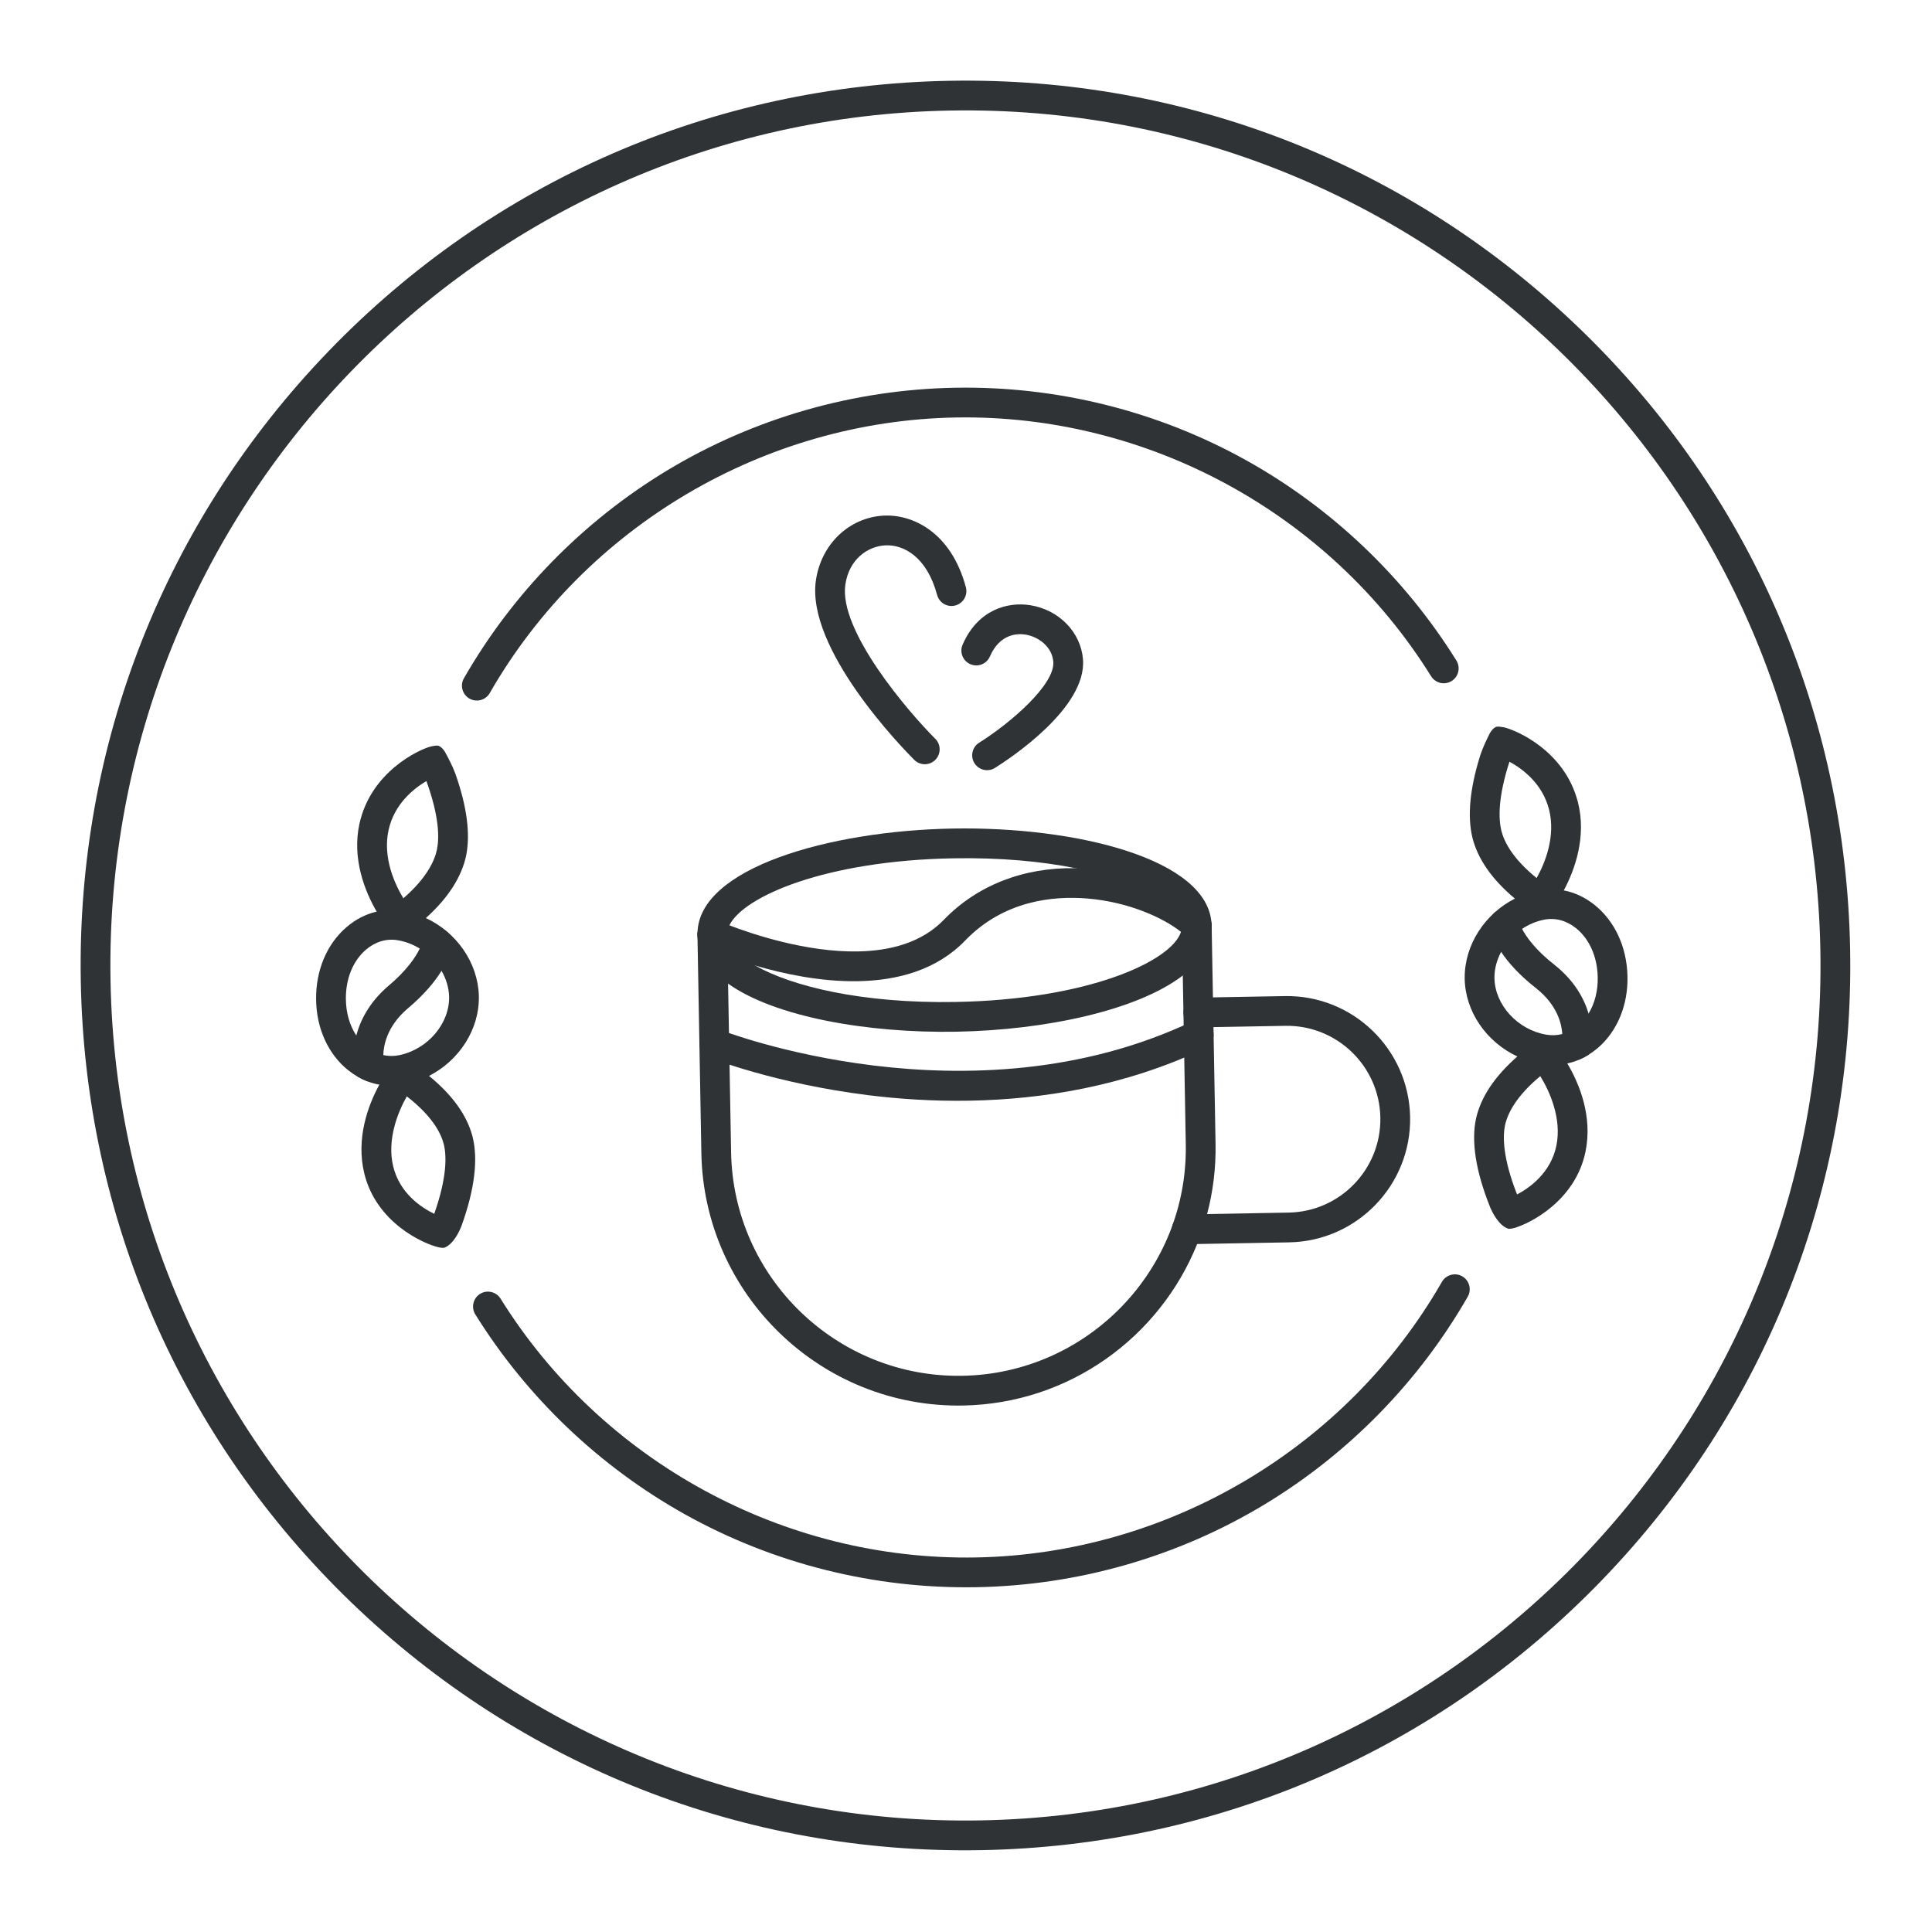 <svg xmlns="http://www.w3.org/2000/svg" xmlns:xlink="http://www.w3.org/1999/xlink" width="500" zoomAndPan="magnify" viewBox="0 0 375 375" height="500" preserveAspectRatio="xMidYMid meet" version="1.0"><defs><clipPath id="e9eb182552"><path d="M 15 15 L 360 15 L 360 360 L 15 360 Z M 15 15 " clip-rule="nonzero"/></clipPath><clipPath id="28dee08597"><path d="M 12.609 18.75 L 356.055 12.613 L 362.191 356.059 L 18.746 362.195 Z M 12.609 18.75 " clip-rule="nonzero"/></clipPath><clipPath id="2188780e65"><path d="M 12.609 18.75 L 356.055 12.613 L 362.191 356.059 L 18.746 362.195 Z M 12.609 18.75 " clip-rule="nonzero"/></clipPath><clipPath id="90d866755b"><path d="M 12.609 18.75 L 356.055 12.613 L 362.191 356.059 L 18.746 362.195 Z M 12.609 18.75 " clip-rule="nonzero"/></clipPath><clipPath id="8fc0485feb"><path d="M 89 75 L 284 75 L 284 136 L 89 136 Z M 89 75 " clip-rule="nonzero"/></clipPath><clipPath id="ba075d7f10"><path d="M 12.609 18.75 L 356.055 12.613 L 362.191 356.059 L 18.746 362.195 Z M 12.609 18.75 " clip-rule="nonzero"/></clipPath><clipPath id="564b125e64"><path d="M 12.609 18.75 L 356.055 12.613 L 362.191 356.059 L 18.746 362.195 Z M 12.609 18.75 " clip-rule="nonzero"/></clipPath><clipPath id="538fa41535"><path d="M 12.609 18.75 L 356.055 12.613 L 362.191 356.059 L 18.746 362.195 Z M 12.609 18.75 " clip-rule="nonzero"/></clipPath><clipPath id="0ce9fcdd88"><path d="M 91 247 L 286 247 L 286 309 L 91 309 Z M 91 247 " clip-rule="nonzero"/></clipPath><clipPath id="3740cc7262"><path d="M 12.609 18.75 L 356.055 12.613 L 362.191 356.059 L 18.746 362.195 Z M 12.609 18.75 " clip-rule="nonzero"/></clipPath><clipPath id="dff94f8ab7"><path d="M 12.609 18.75 L 356.055 12.613 L 362.191 356.059 L 18.746 362.195 Z M 12.609 18.75 " clip-rule="nonzero"/></clipPath><clipPath id="9d5db2cc5a"><path d="M 12.609 18.75 L 356.055 12.613 L 362.191 356.059 L 18.746 362.195 Z M 12.609 18.75 " clip-rule="nonzero"/></clipPath><clipPath id="6100af7115"><path d="M 135 176 L 236 176 L 236 273 L 135 273 Z M 135 176 " clip-rule="nonzero"/></clipPath><clipPath id="6deaf9da86"><path d="M 12.609 18.75 L 356.055 12.613 L 362.191 356.059 L 18.746 362.195 Z M 12.609 18.75 " clip-rule="nonzero"/></clipPath><clipPath id="e2952152b7"><path d="M 12.609 18.75 L 356.055 12.613 L 362.191 356.059 L 18.746 362.195 Z M 12.609 18.75 " clip-rule="nonzero"/></clipPath><clipPath id="6ed26d5abd"><path d="M 12.609 18.75 L 356.055 12.613 L 362.191 356.059 L 18.746 362.195 Z M 12.609 18.75 " clip-rule="nonzero"/></clipPath><clipPath id="f52bc19108"><path d="M 135 160 L 236 160 L 236 201 L 135 201 Z M 135 160 " clip-rule="nonzero"/></clipPath><clipPath id="c7247a29ad"><path d="M 12.609 18.75 L 356.055 12.613 L 362.191 356.059 L 18.746 362.195 Z M 12.609 18.75 " clip-rule="nonzero"/></clipPath><clipPath id="66287eea66"><path d="M 12.609 18.75 L 356.055 12.613 L 362.191 356.059 L 18.746 362.195 Z M 12.609 18.75 " clip-rule="nonzero"/></clipPath><clipPath id="ee9a7c3adf"><path d="M 12.609 18.75 L 356.055 12.613 L 362.191 356.059 L 18.746 362.195 Z M 12.609 18.75 " clip-rule="nonzero"/></clipPath><clipPath id="b7dfe9dd63"><path d="M 227 193 L 274 193 L 274 242 L 227 242 Z M 227 193 " clip-rule="nonzero"/></clipPath><clipPath id="7c193b2770"><path d="M 12.609 18.75 L 356.055 12.613 L 362.191 356.059 L 18.746 362.195 Z M 12.609 18.75 " clip-rule="nonzero"/></clipPath><clipPath id="916d6fe2ea"><path d="M 12.609 18.75 L 356.055 12.613 L 362.191 356.059 L 18.746 362.195 Z M 12.609 18.75 " clip-rule="nonzero"/></clipPath><clipPath id="93ae2ba5a1"><path d="M 12.609 18.75 L 356.055 12.613 L 362.191 356.059 L 18.746 362.195 Z M 12.609 18.75 " clip-rule="nonzero"/></clipPath><clipPath id="97b804f839"><path d="M 135 168 L 236 168 L 236 191 L 135 191 Z M 135 168 " clip-rule="nonzero"/></clipPath><clipPath id="f854a9bf63"><path d="M 12.609 18.75 L 356.055 12.613 L 362.191 356.059 L 18.746 362.195 Z M 12.609 18.75 " clip-rule="nonzero"/></clipPath><clipPath id="621744bad2"><path d="M 12.609 18.75 L 356.055 12.613 L 362.191 356.059 L 18.746 362.195 Z M 12.609 18.75 " clip-rule="nonzero"/></clipPath><clipPath id="e7e88c4bc7"><path d="M 12.609 18.75 L 356.055 12.613 L 362.191 356.059 L 18.746 362.195 Z M 12.609 18.75 " clip-rule="nonzero"/></clipPath><clipPath id="3879f9e469"><path d="M 135 197 L 236 197 L 236 214 L 135 214 Z M 135 197 " clip-rule="nonzero"/></clipPath><clipPath id="701522990c"><path d="M 12.609 18.75 L 356.055 12.613 L 362.191 356.059 L 18.746 362.195 Z M 12.609 18.75 " clip-rule="nonzero"/></clipPath><clipPath id="bd0128de4e"><path d="M 12.609 18.75 L 356.055 12.613 L 362.191 356.059 L 18.746 362.195 Z M 12.609 18.75 " clip-rule="nonzero"/></clipPath><clipPath id="5fd2bc7463"><path d="M 12.609 18.75 L 356.055 12.613 L 362.191 356.059 L 18.746 362.195 Z M 12.609 18.75 " clip-rule="nonzero"/></clipPath><clipPath id="c511e1227e"><path d="M 186 117 L 211 117 L 211 150 L 186 150 Z M 186 117 " clip-rule="nonzero"/></clipPath><clipPath id="cc84305f05"><path d="M 12.609 18.75 L 356.055 12.613 L 362.191 356.059 L 18.746 362.195 Z M 12.609 18.75 " clip-rule="nonzero"/></clipPath><clipPath id="104be288c8"><path d="M 12.609 18.75 L 356.055 12.613 L 362.191 356.059 L 18.746 362.195 Z M 12.609 18.75 " clip-rule="nonzero"/></clipPath><clipPath id="94d2ca8452"><path d="M 12.609 18.75 L 356.055 12.613 L 362.191 356.059 L 18.746 362.195 Z M 12.609 18.75 " clip-rule="nonzero"/></clipPath><clipPath id="9d05179339"><path d="M 158 100 L 188 100 L 188 149 L 158 149 Z M 158 100 " clip-rule="nonzero"/></clipPath><clipPath id="eae5301f1d"><path d="M 12.609 18.75 L 356.055 12.613 L 362.191 356.059 L 18.746 362.195 Z M 12.609 18.75 " clip-rule="nonzero"/></clipPath><clipPath id="9690734ea7"><path d="M 12.609 18.75 L 356.055 12.613 L 362.191 356.059 L 18.746 362.195 Z M 12.609 18.75 " clip-rule="nonzero"/></clipPath><clipPath id="0a94e1cb36"><path d="M 12.609 18.75 L 356.055 12.613 L 362.191 356.059 L 18.746 362.195 Z M 12.609 18.75 " clip-rule="nonzero"/></clipPath><clipPath id="c3c864cd7a"><path d="M 284 172 L 316 172 L 316 207 L 284 207 Z M 284 172 " clip-rule="nonzero"/></clipPath><clipPath id="44e00c749d"><path d="M 12.609 18.75 L 356.055 12.613 L 362.191 356.059 L 18.746 362.195 Z M 12.609 18.75 " clip-rule="nonzero"/></clipPath><clipPath id="96951e7587"><path d="M 12.609 18.75 L 356.055 12.613 L 362.191 356.059 L 18.746 362.195 Z M 12.609 18.75 " clip-rule="nonzero"/></clipPath><clipPath id="1ed4bb653d"><path d="M 12.609 18.75 L 356.055 12.613 L 362.191 356.059 L 18.746 362.195 Z M 12.609 18.75 " clip-rule="nonzero"/></clipPath><clipPath id="311bd41ceb"><path d="M 289 176 L 310 176 L 310 206 L 289 206 Z M 289 176 " clip-rule="nonzero"/></clipPath><clipPath id="c421a64019"><path d="M 12.609 18.75 L 356.055 12.613 L 362.191 356.059 L 18.746 362.195 Z M 12.609 18.75 " clip-rule="nonzero"/></clipPath><clipPath id="1e73fd690d"><path d="M 12.609 18.75 L 356.055 12.613 L 362.191 356.059 L 18.746 362.195 Z M 12.609 18.75 " clip-rule="nonzero"/></clipPath><clipPath id="4435ee7df4"><path d="M 12.609 18.75 L 356.055 12.613 L 362.191 356.059 L 18.746 362.195 Z M 12.609 18.75 " clip-rule="nonzero"/></clipPath><clipPath id="3ea7d0535a"><path d="M 285 141 L 307 141 L 307 178 L 285 178 Z M 285 141 " clip-rule="nonzero"/></clipPath><clipPath id="265751dd22"><path d="M 12.609 18.75 L 356.055 12.613 L 362.191 356.059 L 18.746 362.195 Z M 12.609 18.75 " clip-rule="nonzero"/></clipPath><clipPath id="17b736e2a8"><path d="M 12.609 18.75 L 356.055 12.613 L 362.191 356.059 L 18.746 362.195 Z M 12.609 18.75 " clip-rule="nonzero"/></clipPath><clipPath id="a03b856d99"><path d="M 12.609 18.75 L 356.055 12.613 L 362.191 356.059 L 18.746 362.195 Z M 12.609 18.75 " clip-rule="nonzero"/></clipPath><clipPath id="7382e4caa2"><path d="M 286 201 L 309 201 L 309 239 L 286 239 Z M 286 201 " clip-rule="nonzero"/></clipPath><clipPath id="ae94dcdba9"><path d="M 12.609 18.75 L 356.055 12.613 L 362.191 356.059 L 18.746 362.195 Z M 12.609 18.75 " clip-rule="nonzero"/></clipPath><clipPath id="861751125f"><path d="M 12.609 18.75 L 356.055 12.613 L 362.191 356.059 L 18.746 362.195 Z M 12.609 18.75 " clip-rule="nonzero"/></clipPath><clipPath id="90c4d59cb1"><path d="M 12.609 18.75 L 356.055 12.613 L 362.191 356.059 L 18.746 362.195 Z M 12.609 18.75 " clip-rule="nonzero"/></clipPath><clipPath id="10f7efcf8d"><path d="M 61 176 L 93 176 L 93 211 L 61 211 Z M 61 176 " clip-rule="nonzero"/></clipPath><clipPath id="449a0b3ae5"><path d="M 12.609 18.75 L 356.055 12.613 L 362.191 356.059 L 18.746 362.195 Z M 12.609 18.75 " clip-rule="nonzero"/></clipPath><clipPath id="0428a032fe"><path d="M 12.609 18.75 L 356.055 12.613 L 362.191 356.059 L 18.746 362.195 Z M 12.609 18.75 " clip-rule="nonzero"/></clipPath><clipPath id="8b4e3efb83"><path d="M 12.609 18.75 L 356.055 12.613 L 362.191 356.059 L 18.746 362.195 Z M 12.609 18.75 " clip-rule="nonzero"/></clipPath><clipPath id="504bcd9fb4"><path d="M 68 180 L 88 180 L 88 210 L 68 210 Z M 68 180 " clip-rule="nonzero"/></clipPath><clipPath id="ebac6983f1"><path d="M 12.609 18.75 L 356.055 12.613 L 362.191 356.059 L 18.746 362.195 Z M 12.609 18.75 " clip-rule="nonzero"/></clipPath><clipPath id="39942532a3"><path d="M 12.609 18.75 L 356.055 12.613 L 362.191 356.059 L 18.746 362.195 Z M 12.609 18.75 " clip-rule="nonzero"/></clipPath><clipPath id="0ceac5dc3f"><path d="M 12.609 18.75 L 356.055 12.613 L 362.191 356.059 L 18.746 362.195 Z M 12.609 18.75 " clip-rule="nonzero"/></clipPath><clipPath id="7a57afa86e"><path d="M 69 144 L 91 144 L 91 182 L 69 182 Z M 69 144 " clip-rule="nonzero"/></clipPath><clipPath id="9a3117cb03"><path d="M 12.609 18.75 L 356.055 12.613 L 362.191 356.059 L 18.746 362.195 Z M 12.609 18.75 " clip-rule="nonzero"/></clipPath><clipPath id="339f80670c"><path d="M 12.609 18.75 L 356.055 12.613 L 362.191 356.059 L 18.746 362.195 Z M 12.609 18.75 " clip-rule="nonzero"/></clipPath><clipPath id="b1d14a057c"><path d="M 12.609 18.75 L 356.055 12.613 L 362.191 356.059 L 18.746 362.195 Z M 12.609 18.75 " clip-rule="nonzero"/></clipPath><clipPath id="7a48a7d189"><path d="M 70 205 L 93 205 L 93 243 L 70 243 Z M 70 205 " clip-rule="nonzero"/></clipPath><clipPath id="df6dfbc372"><path d="M 12.609 18.75 L 356.055 12.613 L 362.191 356.059 L 18.746 362.195 Z M 12.609 18.75 " clip-rule="nonzero"/></clipPath><clipPath id="70e517bac8"><path d="M 12.609 18.75 L 356.055 12.613 L 362.191 356.059 L 18.746 362.195 Z M 12.609 18.75 " clip-rule="nonzero"/></clipPath><clipPath id="a8a48b6885"><path d="M 12.609 18.75 L 356.055 12.613 L 362.191 356.059 L 18.746 362.195 Z M 12.609 18.75 " clip-rule="nonzero"/></clipPath><clipPath id="8fbe23032c"><path d="M 291 141 L 293 141 L 293 142 L 291 142 Z M 291 141 " clip-rule="nonzero"/></clipPath><clipPath id="fc9dcf3dc3"><path d="M 12.609 18.75 L 356.055 12.613 L 362.191 356.059 L 18.746 362.195 Z M 12.609 18.75 " clip-rule="nonzero"/></clipPath><clipPath id="b87ff6a8d8"><path d="M 12.609 18.75 L 356.055 12.613 L 362.191 356.059 L 18.746 362.195 Z M 12.609 18.75 " clip-rule="nonzero"/></clipPath><clipPath id="46f20c252c"><path d="M 12.609 18.75 L 356.055 12.613 L 362.191 356.059 L 18.746 362.195 Z M 12.609 18.75 " clip-rule="nonzero"/></clipPath></defs><g clip-path="url(#e9eb182552)"><g clip-path="url(#28dee08597)"><g clip-path="url(#2188780e65)"><g clip-path="url(#90d866755b)"><path fill="#2f3335" d="M 306.645 63.805 C 273.637 31.953 230.191 14.863 184.324 15.68 C 138.457 16.5 95.652 35.133 63.801 68.145 C 31.949 101.156 14.859 144.598 15.68 190.465 C 16.496 236.332 35.129 279.137 68.141 310.988 C 101.152 342.84 144.594 359.934 190.461 359.113 C 236.328 358.293 279.133 339.66 310.984 306.648 C 342.836 273.641 359.93 230.195 359.109 184.328 C 358.289 138.461 339.656 95.656 306.645 63.805 Z M 190.359 353.336 C 98.863 354.973 23.09 281.859 21.453 190.363 C 19.82 98.867 92.934 23.094 184.43 21.457 C 275.926 19.824 351.699 92.934 353.332 184.434 C 354.969 275.93 281.855 351.703 190.359 353.336 Z M 190.359 353.336 " fill-opacity="1" fill-rule="nonzero"/></g></g></g></g><g clip-path="url(#8fc0485feb)"><g clip-path="url(#ba075d7f10)"><g clip-path="url(#564b125e64)"><g clip-path="url(#538fa41535)"><path fill="#2f3335" d="M 281.762 132.188 C 281.297 132.469 280.793 132.617 280.289 132.625 C 279.305 132.645 278.336 132.156 277.777 131.262 C 258.082 99.613 222.719 80.371 185.492 81.035 C 148.266 81.699 113.613 102.195 95.059 134.527 C 94.27 135.906 92.5 136.387 91.113 135.594 C 89.734 134.797 89.258 133.035 90.047 131.648 C 99.539 115.113 113.176 101.168 129.488 91.316 C 146.309 81.164 165.637 75.613 185.391 75.258 C 205.145 74.906 224.656 79.766 241.828 89.309 C 258.48 98.574 272.609 112.027 282.684 128.207 C 283.527 129.562 283.109 131.348 281.762 132.188 Z M 281.762 132.188 " fill-opacity="1" fill-rule="nonzero"/></g></g></g></g><g clip-path="url(#0ce9fcdd88)"><g clip-path="url(#3740cc7262)"><g clip-path="url(#dff94f8ab7)"><g clip-path="url(#9d5db2cc5a)"><path fill="#2f3335" d="M 284.891 251.68 C 275.402 268.215 261.762 282.156 245.449 292.012 C 228.633 302.164 209.305 307.723 189.551 308.074 C 169.797 308.43 150.281 303.562 133.109 294.02 C 116.457 284.754 102.328 271.305 92.254 255.121 C 91.414 253.766 91.828 251.988 93.18 251.141 C 94.535 250.301 96.32 250.715 97.16 252.066 C 116.855 283.715 152.223 302.965 189.445 302.301 C 226.672 301.633 261.324 281.133 279.879 248.801 C 280.672 247.422 282.438 246.941 283.824 247.734 C 285.203 248.531 285.684 250.293 284.891 251.68 Z M 284.891 251.68 " fill-opacity="1" fill-rule="nonzero"/></g></g></g></g><g clip-path="url(#6100af7115)"><g clip-path="url(#6deaf9da86)"><g clip-path="url(#e2952152b7)"><g clip-path="url(#6ed26d5abd)"><path fill="#2f3335" d="M 235.18 179.645 L 235.938 222.02 C 236.023 226.734 235.445 231.301 234.297 235.648 C 233.777 237.637 233.133 239.574 232.371 241.461 C 225.109 259.516 207.574 272.445 186.926 272.812 C 159.41 273.305 136.625 251.316 136.133 223.801 L 135.375 181.43 C 135.371 181.328 135.379 181.219 135.383 181.117 C 135.414 180.809 135.496 180.496 135.625 180.195 C 135.633 180.191 135.633 180.176 135.641 180.168 C 135.695 180.043 135.758 179.926 135.828 179.816 C 135.828 179.816 135.836 179.812 135.836 179.805 C 135.906 179.695 135.984 179.59 136.07 179.496 C 136.078 179.488 136.082 179.48 136.082 179.48 C 136.176 179.379 136.27 179.281 136.367 179.203 L 136.387 179.18 C 136.473 179.105 136.566 179.031 136.668 178.973 C 136.688 178.957 136.703 178.949 136.715 178.941 C 136.824 178.867 136.93 178.809 137.039 178.762 C 137.16 178.703 137.289 178.656 137.418 178.621 C 137.535 178.582 137.656 178.551 137.777 178.535 C 137.801 178.527 137.82 178.527 137.836 178.527 C 137.957 178.5 138.09 178.492 138.211 178.488 C 138.535 178.484 138.859 178.527 139.18 178.637 C 139.262 178.668 139.34 178.695 139.414 178.734 C 139.422 178.734 139.438 178.734 139.441 178.742 C 139.465 178.75 139.48 178.762 139.5 178.77 C 140.461 179.223 141.129 180.191 141.148 181.324 L 141.906 223.699 C 142.344 248.031 162.492 267.473 186.824 267.039 C 211.152 266.602 230.598 246.453 230.16 222.121 L 229.406 179.75 C 229.375 178.152 230.645 176.84 232.242 176.809 C 233.035 176.797 233.762 177.105 234.301 177.617 C 234.371 177.688 234.438 177.758 234.5 177.832 C 234.566 177.91 234.625 177.988 234.676 178.066 C 234.734 178.145 234.781 178.223 234.824 178.309 C 234.867 178.379 234.898 178.453 234.93 178.523 C 234.973 178.609 235.004 178.695 235.035 178.789 C 235.066 178.875 235.09 178.969 235.113 179.062 C 235.137 179.164 235.152 179.258 235.16 179.352 C 235.168 179.449 235.18 179.551 235.18 179.645 Z M 235.18 179.645 " fill-opacity="1" fill-rule="nonzero"/></g></g></g></g><g clip-path="url(#f52bc19108)"><g clip-path="url(#c7247a29ad)"><g clip-path="url(#66287eea66)"><g clip-path="url(#ee9a7c3adf)"><path fill="#2f3335" d="M 235.16 179.352 C 234.551 166.738 208.93 160.391 184.926 160.82 C 160.926 161.25 135.562 168.504 135.383 181.117 C 135.379 181.219 135.371 181.328 135.375 181.43 C 135.441 185.125 137.641 188.301 141.32 190.922 C 150.387 197.391 168.426 200.562 185.629 200.254 C 202.836 199.949 220.75 196.133 229.578 189.344 C 233.16 186.594 235.246 183.344 235.18 179.645 C 235.18 179.551 235.168 179.449 235.16 179.352 Z M 185.527 194.48 C 167.273 194.805 153.66 191.43 146.598 187.418 C 143.078 185.414 141.184 183.262 141.148 181.324 C 141.141 180.77 141.281 180.195 141.574 179.605 C 144.305 173.984 160.277 167.039 185.027 166.598 C 194.184 166.434 202.172 167.199 208.75 168.512 C 221.82 171.125 229.336 175.879 229.406 179.75 C 229.41 180.109 229.352 180.488 229.23 180.871 C 227.391 186.594 211.156 194.02 185.527 194.48 Z M 185.527 194.48 " fill-opacity="1" fill-rule="nonzero"/></g></g></g></g><g clip-path="url(#b7dfe9dd63)"><g clip-path="url(#7c193b2770)"><g clip-path="url(#916d6fe2ea)"><g clip-path="url(#93ae2ba5a1)"><path fill="#2f3335" d="M 273.703 216.816 C 273.938 229.992 263.41 240.906 250.227 241.141 L 230.422 241.496 C 228.824 241.523 227.512 240.254 227.48 238.656 C 227.453 237.062 228.723 235.746 230.316 235.719 L 250.121 235.363 C 260.121 235.188 268.105 226.91 267.926 216.918 C 267.75 206.926 259.473 198.934 249.473 199.113 L 232.645 199.414 C 231.867 199.43 231.152 199.133 230.625 198.637 C 230.074 198.125 229.719 197.395 229.707 196.578 C 229.676 194.988 230.945 193.668 232.543 193.641 L 249.371 193.34 C 262.555 193.102 273.469 203.633 273.703 216.816 Z M 273.703 216.816 " fill-opacity="1" fill-rule="nonzero"/></g></g></g></g><g clip-path="url(#97b804f839)"><g clip-path="url(#f854a9bf63)"><g clip-path="url(#621744bad2)"><g clip-path="url(#e7e88c4bc7)"><path fill="#2f3335" d="M 235.18 179.645 C 235.195 180.391 234.926 181.133 234.371 181.703 C 233.266 182.852 231.434 182.883 230.285 181.777 C 230.027 181.527 229.742 181.281 229.426 181.027 C 229.367 180.969 229.297 180.922 229.23 180.871 C 225.668 178.055 218.938 175.062 211.109 174.406 C 204.398 173.84 194.832 174.797 187.355 182.543 C 181.789 188.305 174.18 190.312 166.555 190.449 C 159.328 190.578 152.094 189.031 146.598 187.418 C 144.527 186.812 142.711 186.203 141.227 185.656 C 138.859 184.805 137.359 184.137 137.082 184.012 C 136.027 183.539 135.395 182.512 135.375 181.43 C 135.371 181.328 135.379 181.219 135.383 181.117 C 135.414 180.809 135.496 180.496 135.625 180.195 C 135.633 180.191 135.633 180.176 135.641 180.168 C 135.695 180.043 135.758 179.926 135.828 179.816 C 135.828 179.816 135.836 179.812 135.836 179.805 C 135.906 179.695 135.984 179.59 136.07 179.496 C 136.078 179.488 136.082 179.48 136.082 179.48 C 136.176 179.379 136.27 179.281 136.367 179.203 L 136.387 179.18 C 136.473 179.105 136.566 179.031 136.668 178.973 C 136.688 178.957 136.703 178.949 136.715 178.941 C 136.824 178.867 136.93 178.809 137.039 178.762 C 137.16 178.703 137.289 178.656 137.418 178.621 C 137.535 178.582 137.656 178.551 137.777 178.535 C 137.801 178.527 137.82 178.527 137.836 178.527 C 137.957 178.5 138.086 178.492 138.211 178.488 C 138.535 178.484 138.859 178.527 139.18 178.637 C 139.262 178.668 139.34 178.695 139.414 178.734 C 139.422 178.734 139.434 178.734 139.441 178.742 C 139.465 178.75 139.48 178.762 139.5 178.77 C 139.711 178.859 140.441 179.172 141.574 179.605 C 145.965 181.289 156.48 184.852 166.508 184.672 C 172.805 184.559 178.906 182.977 183.199 178.531 C 189.656 171.844 198.652 168.332 208.75 168.512 C 209.691 168.523 210.637 168.574 211.59 168.648 C 220.512 169.395 229.426 172.918 234.301 177.617 C 234.371 177.688 234.438 177.758 234.5 177.832 C 234.566 177.91 234.625 177.988 234.676 178.066 C 234.734 178.145 234.781 178.223 234.824 178.309 C 234.867 178.379 234.898 178.453 234.93 178.523 C 234.973 178.609 235.004 178.695 235.035 178.789 C 235.066 178.875 235.09 178.969 235.113 179.062 C 235.137 179.164 235.152 179.258 235.16 179.352 C 235.168 179.449 235.18 179.551 235.18 179.645 Z M 235.18 179.645 " fill-opacity="1" fill-rule="nonzero"/></g></g></g></g><g clip-path="url(#3879f9e469)"><g clip-path="url(#701522990c)"><g clip-path="url(#bd0128de4e)"><g clip-path="url(#5fd2bc7463)"><path fill="#2f3335" d="M 188.238 213.641 C 180.926 213.773 174.207 213.285 168.465 212.566 C 150.414 210.301 138.094 205.438 137.578 205.23 C 136.094 204.637 135.375 202.957 135.965 201.473 C 136.551 199.992 138.234 199.273 139.711 199.863 C 140.191 200.055 188.242 218.746 231.434 198.254 C 232.871 197.57 234.594 198.18 235.277 199.621 C 235.961 201.059 235.348 202.781 233.91 203.465 C 218.281 210.895 202.18 213.391 188.238 213.641 Z M 188.238 213.641 " fill-opacity="1" fill-rule="nonzero"/></g></g></g></g><g clip-path="url(#c511e1227e)"><g clip-path="url(#cc84305f05)"><g clip-path="url(#104be288c8)"><g clip-path="url(#94d2ca8452)"><path fill="#2f3335" d="M 193.113 149.055 C 192.656 149.344 192.148 149.484 191.641 149.492 C 190.66 149.508 189.699 149.027 189.141 148.141 C 188.293 146.793 188.703 145.008 190.051 144.16 C 196.25 140.273 204.812 132.824 204.445 128.434 C 204.207 125.52 201.562 123.59 199.078 123.18 C 197.645 122.945 194.105 122.887 192.141 127.418 C 191.512 128.883 189.812 129.555 188.348 128.918 C 186.879 128.285 186.207 126.586 186.844 125.125 C 189.766 118.371 195.562 116.75 200.016 117.477 C 205.582 118.391 209.766 122.699 210.207 127.957 C 210.98 137.367 196.105 147.18 193.113 149.055 Z M 193.113 149.055 " fill-opacity="1" fill-rule="nonzero"/></g></g></g></g><g clip-path="url(#9d05179339)"><g clip-path="url(#eae5301f1d)"><g clip-path="url(#9690734ea7)"><g clip-path="url(#0a94e1cb36)"><path fill="#2f3335" d="M 185.43 117.523 C 183.883 117.934 182.309 117.023 181.891 115.477 C 179.91 108.074 175.375 105.648 171.797 105.855 C 168.5 106.039 164.836 108.449 164.086 113.434 C 162.738 122.348 176.227 138.09 181.539 143.402 C 182.668 144.531 182.668 146.359 181.539 147.492 C 180.992 148.043 180.266 148.324 179.551 148.336 C 178.793 148.348 178.031 148.066 177.457 147.492 C 175.289 145.328 156.352 125.949 158.375 112.574 C 159.426 105.594 164.816 100.457 171.477 100.086 C 177.047 99.77 184.59 103.223 187.477 113.984 C 187.887 115.527 186.969 117.113 185.43 117.523 Z M 185.43 117.523 " fill-opacity="1" fill-rule="nonzero"/></g></g></g></g><g clip-path="url(#c3c864cd7a)"><g clip-path="url(#44e00c749d)"><g clip-path="url(#96951e7587)"><g clip-path="url(#1ed4bb653d)"><path fill="#2f3335" d="M 309.48 175.625 C 307.672 174.176 305.641 173.23 303.531 172.828 C 301.902 172.512 300.219 172.512 298.547 172.852 C 296.957 173.168 295.445 173.703 294.035 174.418 C 288.23 177.363 284.262 183.355 284.293 189.832 L 284.293 189.855 C 284.363 196.34 288.523 202.258 294.516 205.062 C 295.953 205.742 297.5 206.234 299.113 206.52 C 299.969 206.668 300.824 206.734 301.66 206.719 C 302.527 206.703 303.375 206.602 304.211 206.414 C 304.996 206.246 305.77 205.996 306.516 205.68 C 307.125 205.414 307.727 205.109 308.305 204.75 C 308.949 204.348 309.566 203.898 310.164 203.387 C 313.941 200.129 316.031 195.043 315.891 189.434 C 315.754 183.789 313.414 178.754 309.48 175.625 Z M 308.344 196.719 C 307.801 197.594 307.152 198.363 306.398 199.016 C 305.445 199.832 304.371 200.402 303.242 200.703 C 302.23 200.965 301.168 201.008 300.109 200.824 C 294.539 199.863 290.133 195.016 290.07 189.801 C 290.059 188.047 290.535 186.32 291.367 184.758 C 292.309 182.988 293.719 181.43 295.434 180.297 C 296.711 179.441 298.141 178.824 299.684 178.516 C 301.828 178.078 304.027 178.66 305.879 180.137 C 308.473 182.207 310.016 185.645 310.113 189.582 C 310.184 192.266 309.551 194.746 308.344 196.719 Z M 308.344 196.719 " fill-opacity="1" fill-rule="nonzero"/></g></g></g></g><g clip-path="url(#311bd41ceb)"><g clip-path="url(#c421a64019)"><g clip-path="url(#1e73fd690d)"><g clip-path="url(#4435ee7df4)"><path fill="#2f3335" d="M 308.344 196.719 C 307.445 193.746 305.547 190.34 301.863 187.387 C 298.012 184.387 296.223 181.812 295.434 180.297 C 295.051 179.574 294.891 179.086 294.844 178.91 C 294.844 178.941 294.844 178.961 294.852 178.984 C 294.844 178.957 294.844 178.934 294.836 178.906 L 294.836 178.883 C 294.828 178.875 294.828 178.867 294.828 178.863 C 294.586 177.414 293.258 176.363 291.781 176.469 C 290.188 176.574 288.992 177.953 289.098 179.551 C 289.105 179.586 289.281 181.641 291.367 184.758 C 292.711 186.785 294.863 189.254 298.281 191.914 C 302.305 195.152 303.121 198.777 303.242 200.703 C 303.285 201.387 303.242 201.859 303.223 202.023 C 303.137 202.379 303.113 202.758 303.172 203.137 L 303.504 205.297 L 306.516 205.68 C 307.125 205.414 307.727 205.109 308.305 204.75 L 308.691 203.828 C 309.094 202.871 309.355 200.074 308.344 196.719 Z M 303.25 201.922 C 303.379 201.406 303.688 200.902 304.133 200.52 C 303.715 200.891 303.406 201.379 303.25 201.922 Z M 303.25 201.922 " fill-opacity="1" fill-rule="nonzero"/></g></g></g></g><g clip-path="url(#3ea7d0535a)"><g clip-path="url(#265751dd22)"><g clip-path="url(#17b736e2a8)"><g clip-path="url(#a03b856d99)"><path fill="#2f3335" d="M 306.258 155.633 L 306.25 155.625 C 303.691 145.715 294.324 141.758 292.039 141.203 C 292.031 141.207 292.031 141.207 292.023 141.199 C 291.953 141.184 291.887 141.172 291.828 141.16 L 291.809 141.16 C 291.727 141.137 291.664 141.125 291.59 141.121 C 290.902 141 290.555 141.043 290.469 141.059 C 290.457 141.059 290.449 141.059 290.449 141.059 C 289.84 141.289 289.395 141.938 289.184 142.305 C 289.102 142.449 289.059 142.551 289.059 142.551 C 288.488 143.695 287.785 145.195 287.375 146.438 C 287.32 146.59 287.27 146.742 287.23 146.887 C 285.285 153.176 284.801 158.438 285.793 162.586 C 286.832 166.734 289.598 170.707 294.035 174.418 C 294.707 175 295.426 175.566 296.18 176.121 L 296.211 176.57 L 299.527 177.941 L 300.887 176.766 C 301.207 176.488 302.336 175.051 303.531 172.828 C 305.664 168.859 307.996 162.406 306.258 155.633 Z M 291.406 161.215 C 290.855 158.914 290.738 154.785 292.98 147.848 C 294.242 148.531 295.836 149.586 297.277 151.094 C 298.723 152.605 300.004 154.566 300.656 157.078 C 302.023 162.391 299.836 167.602 298.262 170.43 C 293.598 166.664 291.945 163.379 291.406 161.215 Z M 291.406 161.215 " fill-opacity="1" fill-rule="nonzero"/></g></g></g></g><g clip-path="url(#7382e4caa2)"><g clip-path="url(#ae94dcdba9)"><g clip-path="url(#861751125f)"><g clip-path="url(#90c4d59cb1)"><path fill="#2f3335" d="M 304.211 206.414 C 303.973 206.012 303.734 205.641 303.504 205.297 C 302.438 203.68 301.531 202.656 301.25 202.449 L 299.758 201.344 L 296.512 203.113 L 296.531 203.414 C 295.824 203.961 295.156 204.508 294.516 205.062 C 290.137 208.895 287.449 212.922 286.504 217.078 C 285.531 221.574 286.449 227.363 289.234 234.32 C 289.234 234.332 289.242 234.348 289.246 234.363 C 289.262 234.398 289.277 234.434 289.293 234.469 C 289.594 235.156 290.887 237.922 292.789 238.504 L 292.797 238.504 C 292.848 238.508 292.898 238.508 292.953 238.508 C 293.215 238.5 293.504 238.469 293.805 238.383 C 295.301 237.988 298.281 236.684 301.141 234.281 C 304 231.883 306.742 228.371 307.738 223.574 C 309.168 216.688 306.547 210.328 304.211 206.414 Z M 302.086 222.398 C 301 227.609 296.992 230.504 294.461 231.848 C 291.691 224.801 291.645 220.617 292.145 218.328 C 292.641 216.129 294.25 212.801 298.969 208.875 C 300.777 211.805 303.184 217.121 302.086 222.398 Z M 302.086 222.398 " fill-opacity="1" fill-rule="nonzero"/></g></g></g></g><g clip-path="url(#10f7efcf8d)"><g clip-path="url(#449a0b3ae5)"><g clip-path="url(#0428a032fe)"><g clip-path="url(#8b4e3efb83)"><path fill="#2f3335" d="M 67.266 179.953 C 69.023 178.441 71.02 177.422 73.113 176.945 C 74.73 176.57 76.41 176.512 78.094 176.789 C 79.691 177.051 81.227 177.527 82.66 178.195 C 88.566 180.93 92.742 186.777 92.945 193.25 L 92.945 193.273 C 93.105 199.758 89.164 205.82 83.273 208.836 C 81.863 209.57 80.336 210.117 78.73 210.457 C 77.883 210.637 77.031 210.73 76.191 210.746 C 75.328 210.762 74.473 210.691 73.633 210.531 C 72.844 210.395 72.059 210.172 71.305 209.883 C 70.684 209.641 70.074 209.355 69.48 209.02 C 68.824 208.641 68.188 208.211 67.574 207.723 C 63.684 204.602 61.414 199.594 61.355 193.98 C 61.289 188.336 63.445 183.219 67.266 179.953 Z M 69.156 200.992 C 69.73 201.848 70.406 202.594 71.184 203.219 C 72.164 204 73.258 204.531 74.398 204.793 C 75.418 205.02 76.48 205.023 77.531 204.801 C 83.062 203.641 87.293 198.641 87.172 193.426 C 87.117 191.672 86.582 189.965 85.695 188.434 C 84.691 186.695 83.227 185.191 81.473 184.117 C 80.168 183.312 78.711 182.746 77.16 182.492 C 75.004 182.133 72.828 182.793 71.027 184.336 C 68.508 186.496 67.09 189.988 67.133 193.922 C 67.16 196.609 67.883 199.066 69.156 200.992 Z M 69.156 200.992 " fill-opacity="1" fill-rule="nonzero"/></g></g></g></g><g clip-path="url(#504bcd9fb4)"><g clip-path="url(#ebac6983f1)"><g clip-path="url(#39942532a3)"><g clip-path="url(#0ceac5dc3f)"><path fill="#2f3335" d="M 69.156 200.992 C 69.949 197.988 71.723 194.52 75.301 191.438 C 79.043 188.301 80.734 185.664 81.473 184.117 C 81.828 183.383 81.973 182.891 82.012 182.715 C 82.012 182.742 82.012 182.766 82.004 182.789 C 82.012 182.758 82.012 182.738 82.02 182.707 L 82.02 182.688 C 82.023 182.68 82.023 182.672 82.023 182.664 C 82.215 181.211 83.504 180.109 84.984 180.164 C 86.582 180.215 87.828 181.551 87.773 183.148 C 87.77 183.184 87.668 185.242 85.695 188.434 C 84.426 190.508 82.363 193.051 79.039 195.832 C 75.137 199.211 74.449 202.863 74.398 204.793 C 74.379 205.477 74.438 205.945 74.465 206.113 C 74.562 206.465 74.598 206.84 74.555 207.223 L 74.297 209.395 L 71.305 209.883 C 70.684 209.641 70.074 209.355 69.48 209.02 L 69.062 208.109 C 68.625 207.172 68.266 204.383 69.156 200.992 Z M 74.434 206.012 C 74.285 205.5 73.961 205.008 73.5 204.641 C 73.93 204.996 74.258 205.473 74.434 206.012 Z M 74.434 206.012 " fill-opacity="1" fill-rule="nonzero"/></g></g></g></g><g clip-path="url(#7a57afa86e)"><g clip-path="url(#9a3117cb03)"><g clip-path="url(#339f80670c)"><g clip-path="url(#b1d14a057c)"><path fill="#2f3335" d="M 69.773 159.859 L 69.781 159.852 C 71.984 149.852 81.203 145.566 83.469 144.934 C 83.473 144.934 83.473 144.934 83.48 144.926 C 83.555 144.91 83.617 144.895 83.676 144.879 L 83.695 144.879 C 83.777 144.855 83.84 144.84 83.914 144.832 C 84.598 144.688 84.945 144.719 85.031 144.73 C 85.047 144.73 85.051 144.73 85.051 144.73 C 85.668 144.938 86.137 145.57 86.359 145.926 C 86.449 146.07 86.492 146.172 86.492 146.172 C 87.105 147.293 87.863 148.77 88.316 149.996 C 88.379 150.145 88.43 150.297 88.477 150.441 C 90.645 156.656 91.316 161.895 90.477 166.074 C 89.582 170.258 86.961 174.328 82.66 178.195 C 82.008 178.801 81.309 179.391 80.574 179.977 L 80.562 180.422 L 77.297 181.91 L 75.895 180.789 C 75.566 180.52 74.387 179.125 73.113 176.945 C 70.84 173.055 68.277 166.688 69.773 159.859 Z M 84.812 164.906 C 85.285 162.586 85.254 158.457 82.762 151.602 C 81.527 152.332 79.973 153.445 78.586 155 C 77.195 156.562 75.984 158.57 75.422 161.102 C 74.246 166.461 76.621 171.59 78.293 174.359 C 82.816 170.43 84.355 167.09 84.812 164.906 Z M 84.812 164.906 " fill-opacity="1" fill-rule="nonzero"/></g></g></g></g><g clip-path="url(#7a48a7d189)"><g clip-path="url(#df6dfbc372)"><g clip-path="url(#70e517bac8)"><g clip-path="url(#a8a48b6885)"><path fill="#2f3335" d="M 73.633 210.531 C 73.855 210.125 74.082 209.746 74.297 209.395 C 75.309 207.738 76.18 206.68 76.449 206.469 L 77.902 205.309 L 81.211 206.961 L 81.199 207.262 C 81.926 207.785 82.613 208.309 83.273 208.836 C 87.789 212.512 90.617 216.441 91.707 220.559 C 92.844 225.016 92.129 230.836 89.598 237.887 C 89.598 237.902 89.59 237.914 89.586 237.93 C 89.57 237.965 89.559 238.004 89.543 238.039 C 89.266 238.738 88.074 241.547 86.195 242.195 L 86.188 242.195 C 86.137 242.203 86.086 242.203 86.027 242.203 C 85.77 242.207 85.48 242.184 85.176 242.109 C 83.668 241.77 80.641 240.574 77.695 238.273 C 74.75 235.977 71.891 232.57 70.719 227.809 C 69.047 220.977 71.438 214.531 73.633 210.531 Z M 76.328 226.43 C 77.598 231.602 81.707 234.352 84.285 235.605 C 86.801 228.461 86.699 224.281 86.117 222.008 C 85.543 219.832 83.816 216.562 78.961 212.805 C 77.258 215.797 75.043 221.195 76.328 226.43 Z M 76.328 226.43 " fill-opacity="1" fill-rule="nonzero"/></g></g></g></g><g clip-path="url(#8fbe23032c)"><g clip-path="url(#fc9dcf3dc3)"><g clip-path="url(#b87ff6a8d8)"><g clip-path="url(#46f20c252c)"><path fill="#2f3335" d="M 292.023 141.199 C 291.945 141.184 291.871 141.172 291.809 141.16 L 291.828 141.16 C 291.887 141.172 291.953 141.184 292.023 141.199 Z M 292.023 141.199 " fill-opacity="1" fill-rule="nonzero"/></g></g></g></g></svg>